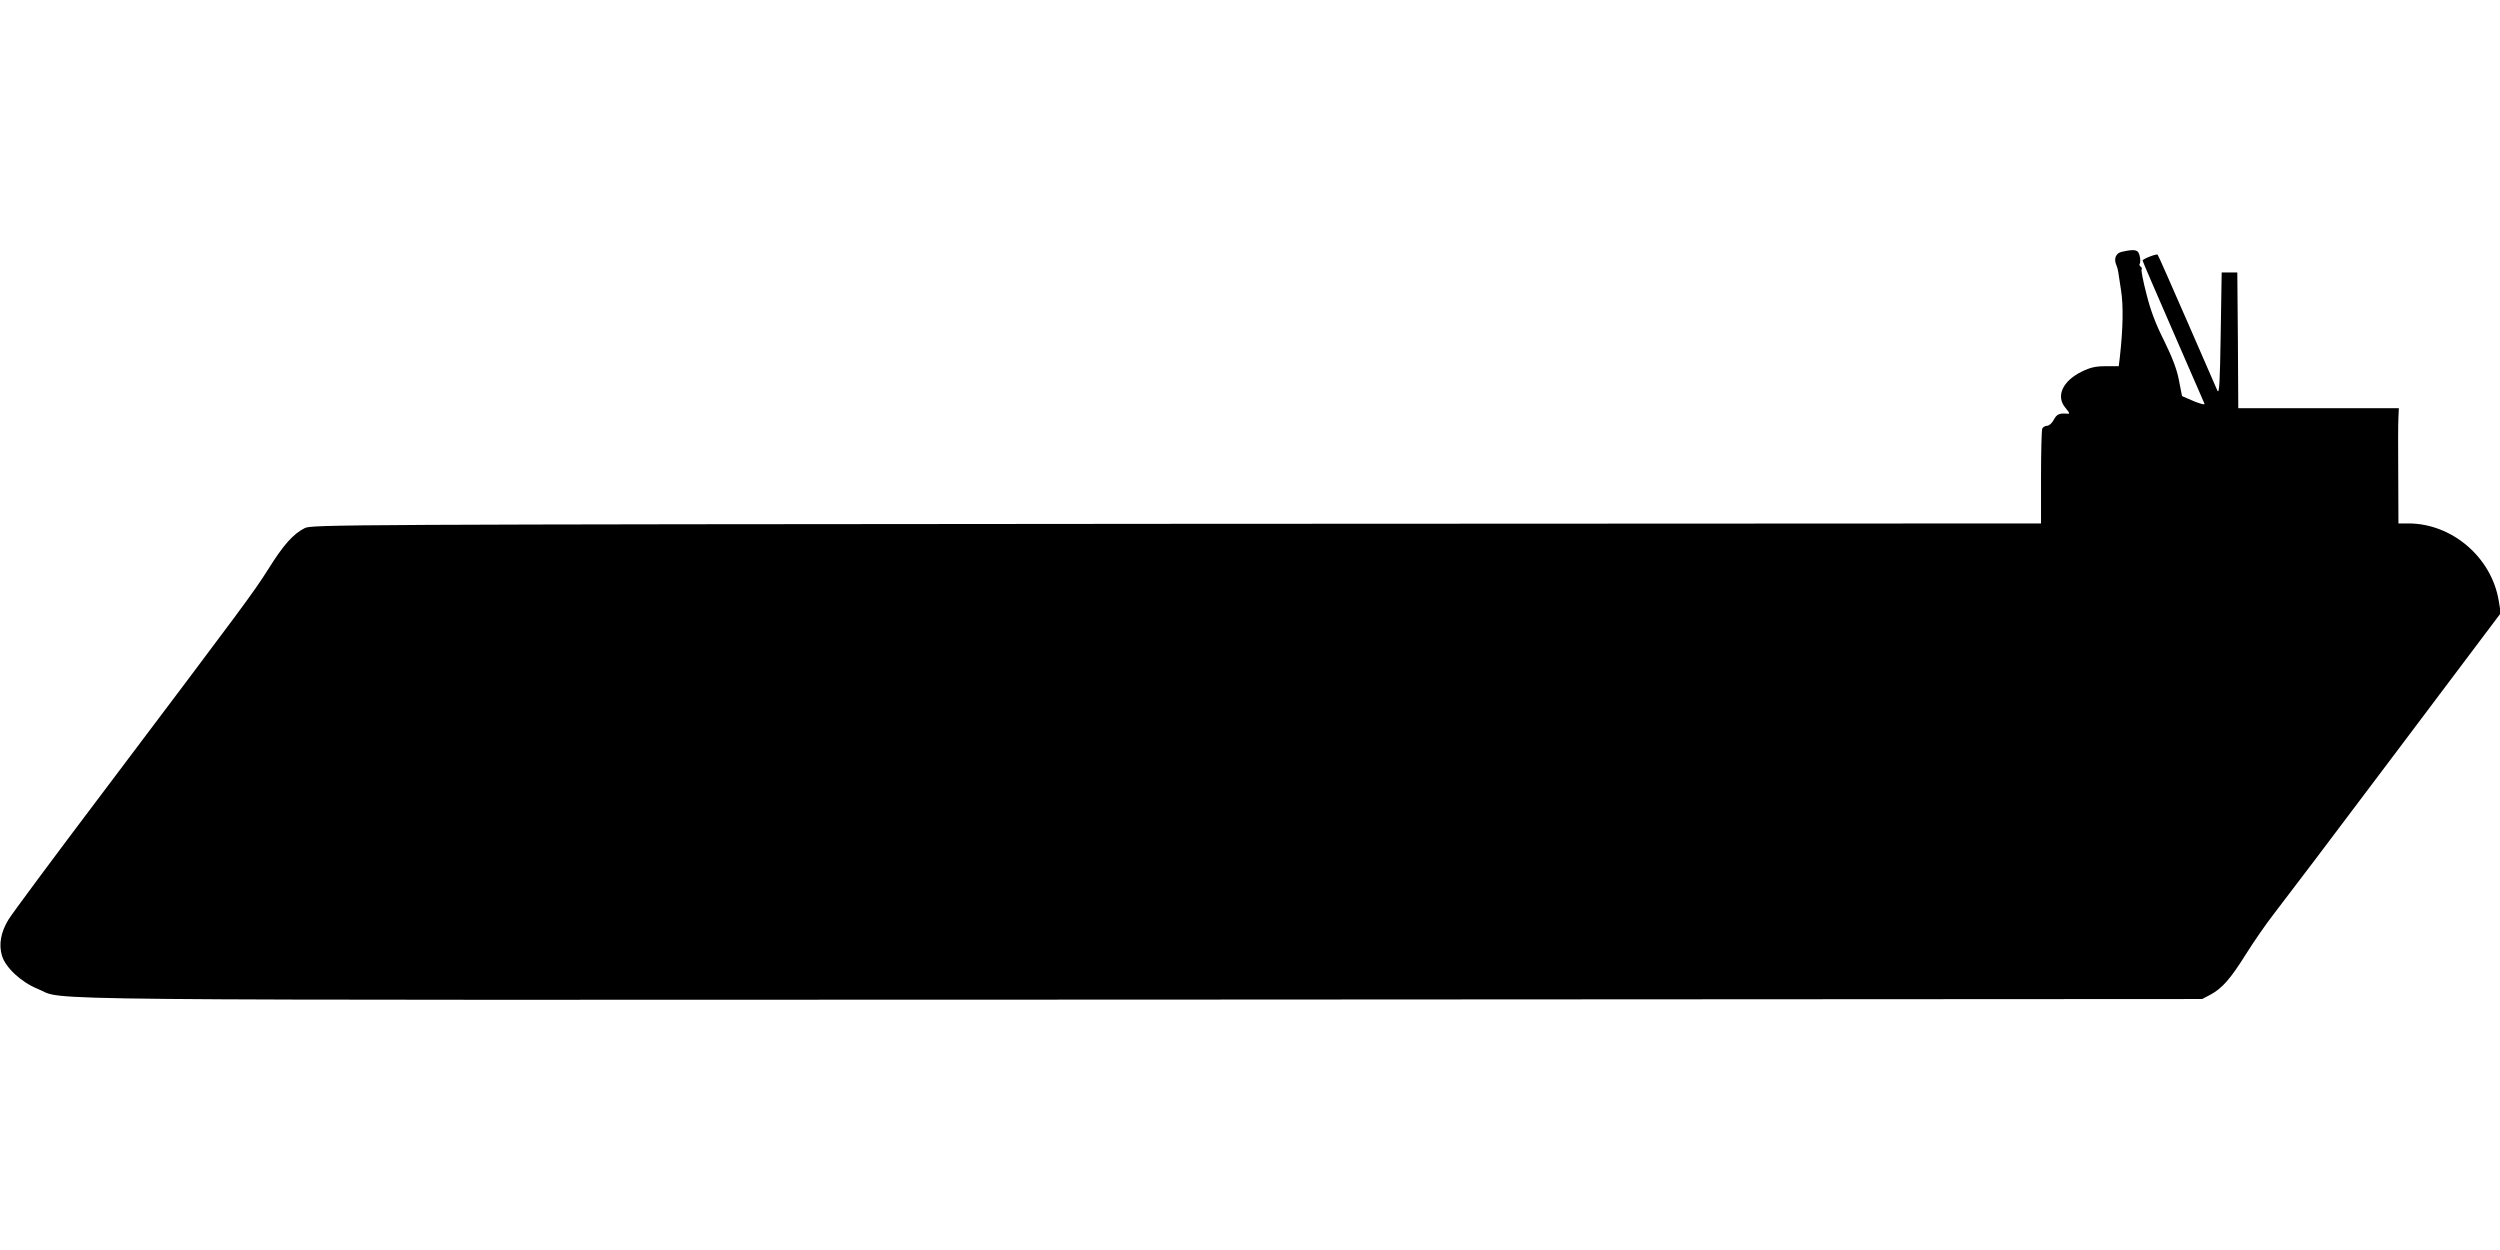 <svg version="1.0" xmlns="http://www.w3.org/2000/svg" width="1280pt" height="640pt" viewBox="0 0 1280 640" preserveAspectRatio="xMidYMid meet">
	<g transform="translate(0,640) scale(0.1,-0.1)" fill="#000000" stroke="none">
		<path d="M10865 5111 c-32 -6 -44 -36 -29 -69 4 -9 8 -24 9 -32 1 -8 8 -53 15
-98 12 -78 10 -192 -6 -337 l-6 -50 -66 0 c-53 0 -79 -6 -124 -28 -98 -48
-133 -126 -83 -185 23 -28 24 -32 8 -30 -40 3 -53 -3 -68 -32 -9 -17 -24 -30
-34 -30 -10 0 -22 -7 -25 -16 -3 -9 -6 -121 -6 -250 l0 -234 -4427 -2 c-4295
-3 -4429 -4 -4463 -22 -60 -31 -109 -86 -187 -211 -79 -124 -108 -163 -852
-1150 -245 -324 -460 -614 -478 -644 -39 -64 -50 -127 -33 -184 18 -61 99
-136 183 -170 153 -62 -274 -57 5662 -55 l5420 3 42 22 c61 33 103 81 183 209
39 62 103 155 143 206 40 51 318 418 617 816 l544 723 -11 66 c-38 221 -239
392 -460 393 l-53 0 -1 248 c-1 136 -1 268 1 295 l2 47 -411 0 -411 0 -2 348
-3 347 -40 0 -40 0 -5 -315 c-4 -249 -7 -310 -17 -290 -6 14 -76 175 -156 358
-80 183 -147 336 -150 338 -5 6 -77 -22 -77 -30 0 -3 70 -166 156 -363 86
-197 158 -363 161 -370 3 -7 -21 -1 -55 13 l-60 26 -16 82 c-11 57 -34 116
-76 202 -43 85 -69 154 -90 238 -17 65 -28 122 -25 126 3 5 1 11 -5 15 -6 4
-8 11 -4 16 3 5 3 23 -1 39 -7 32 -23 36 -90 21z" fill="black"/>
	</g>
</svg>
